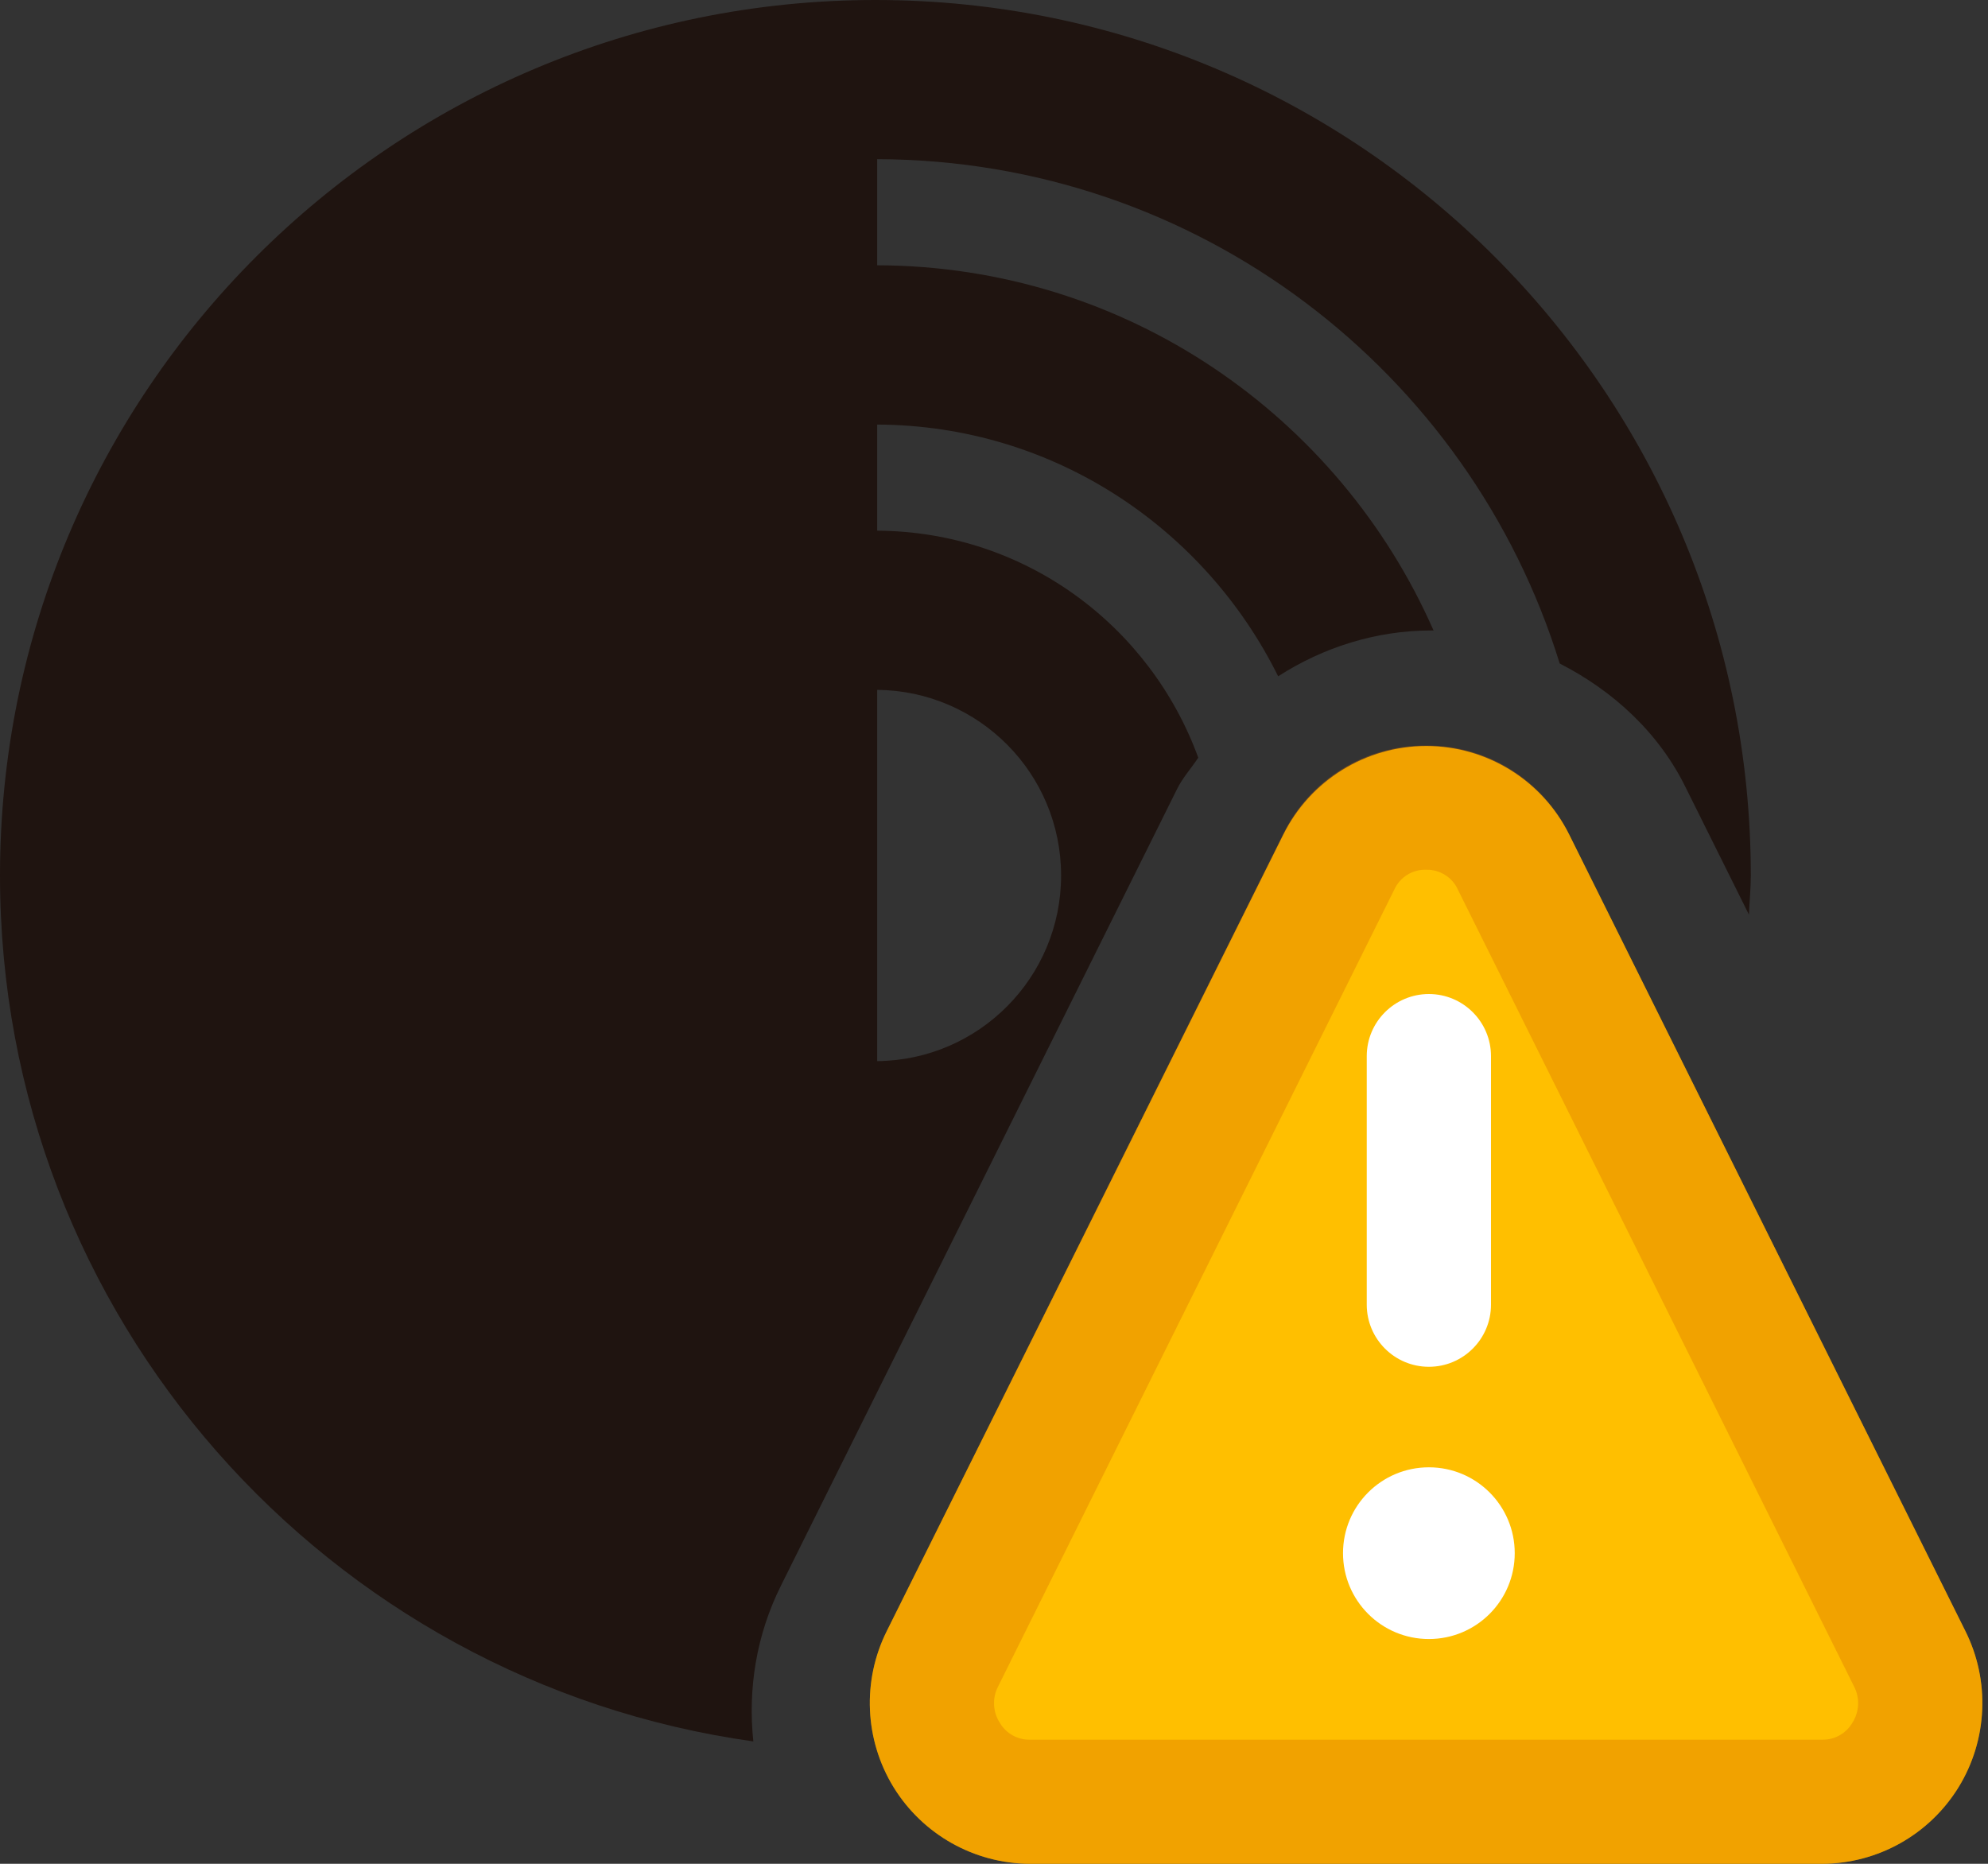 <?xml version="1.0" encoding="UTF-8"?>
<svg width="16px" height="15px" viewBox="0 0 16 15" version="1.1" xmlns="http://www.w3.org/2000/svg" xmlns:xlink="http://www.w3.org/1999/xlink">
    <rect x="0" y="0" width="16" height="15" fill="#333333" stroke="none"/>
    <!-- Generator: Sketch 62 (91390) - https://sketch.com -->
    <title>Onion Secure Mixed</title>
    <desc>Created with Sketch.</desc>
    <g id="All" stroke="none" stroke-width="1" fill="none" fill-rule="evenodd">
        <g id="O2A4" transform="translate(-302, -628)">
            <g id="Onion-Secure-Mixed" transform="translate(302, 628)">
                <path d="M15.818,13.127 L12.629,6.716 C12.412,6.28 11.966,6.004 11.479,6.004 C10.992,6.004 10.546,6.28 10.329,6.716 L7.137,13.127 C6.937,13.527 6.958,14.003 7.192,14.384 C7.427,14.765 7.841,14.998 8.289,15 L14.666,15 C15.114,14.998 15.528,14.765 15.763,14.384 C15.997,14.003 16.018,13.527 15.818,13.127 L15.818,13.127 Z" id="Path" fill="#FFBF00" fill-rule="nonzero"></path>
                <path d="M11.478,7 C11.588,6.997 11.689,7.06 11.734,7.161 L14.922,13.573 C14.97,13.665 14.965,13.776 14.909,13.864 C14.859,13.95 14.766,14.003 14.666,14.001 L8.289,14.001 C8.189,14.003 8.096,13.95 8.046,13.864 C7.99,13.776 7.985,13.665 8.033,13.573 L11.221,7.161 C11.266,7.06 11.368,6.996 11.478,7 M11.478,6 C10.988,5.997 10.54,6.275 10.326,6.716 L7.137,13.127 C6.937,13.527 6.958,14.003 7.192,14.384 C7.427,14.765 7.841,14.998 8.289,15 L14.666,15 C15.114,14.998 15.528,14.765 15.763,14.384 C15.997,14.003 16.018,13.527 15.818,13.127 L12.629,6.716 C12.415,6.276 11.967,5.997 11.478,6 Z" id="Shape" fill="#D76E00" fill-rule="nonzero" opacity="0.35"></path>
                <path d="M11.5,11 C11.776,11 12,10.776 12,10.5 L12,8.5 C12,8.224 11.776,8 11.5,8 C11.224,8 11,8.224 11,8.5 L11,10.5 C11,10.776 11.224,11 11.5,11 Z M11.5,11.809 C11.118,11.809 10.809,12.118 10.809,12.5 C10.809,12.882 11.118,13.191 11.5,13.191 C11.882,13.191 12.191,12.882 12.191,12.5 C12.191,12.118 11.882,11.809 11.5,11.809 L11.5,11.809 Z" id="Shape" fill="#FFFFFF" fill-rule="nonzero"></path>
                <path d="M7.06,5.552 C7.879,5.56 8.54,6.225 8.54,7.046 C8.54,7.866 7.879,8.532 7.06,8.54 L7.06,5.552 Z M6.288,12.756 L9.472,6.353 C9.518,6.259 9.587,6.184 9.644,6.098 C9.258,5.039 8.252,4.277 7.06,4.271 L7.06,3.417 C8.48,3.423 9.696,4.251 10.287,5.443 C10.649,5.21 11.075,5.074 11.519,5.074 L11.529,5.074 L11.531,5.074 C11.533,5.074 11.536,5.075 11.538,5.075 C10.78,3.35 9.064,2.141 7.06,2.135 L7.06,1.281 C9.644,1.288 11.828,2.993 12.553,5.34 C12.986,5.561 13.354,5.9 13.57,6.344 L14.076,7.361 C14.08,7.256 14.091,7.152 14.091,7.046 C14.091,3.155 10.937,0 7.046,0 C3.154,0 0,3.155 0,7.046 C0,10.603 2.638,13.536 6.063,14.015 C6.019,13.595 6.085,13.16 6.288,12.756 L6.288,12.756 Z" id="Fill-1" fill="#1F1410"></path>
            </g>
        </g>
    </g>
</svg>